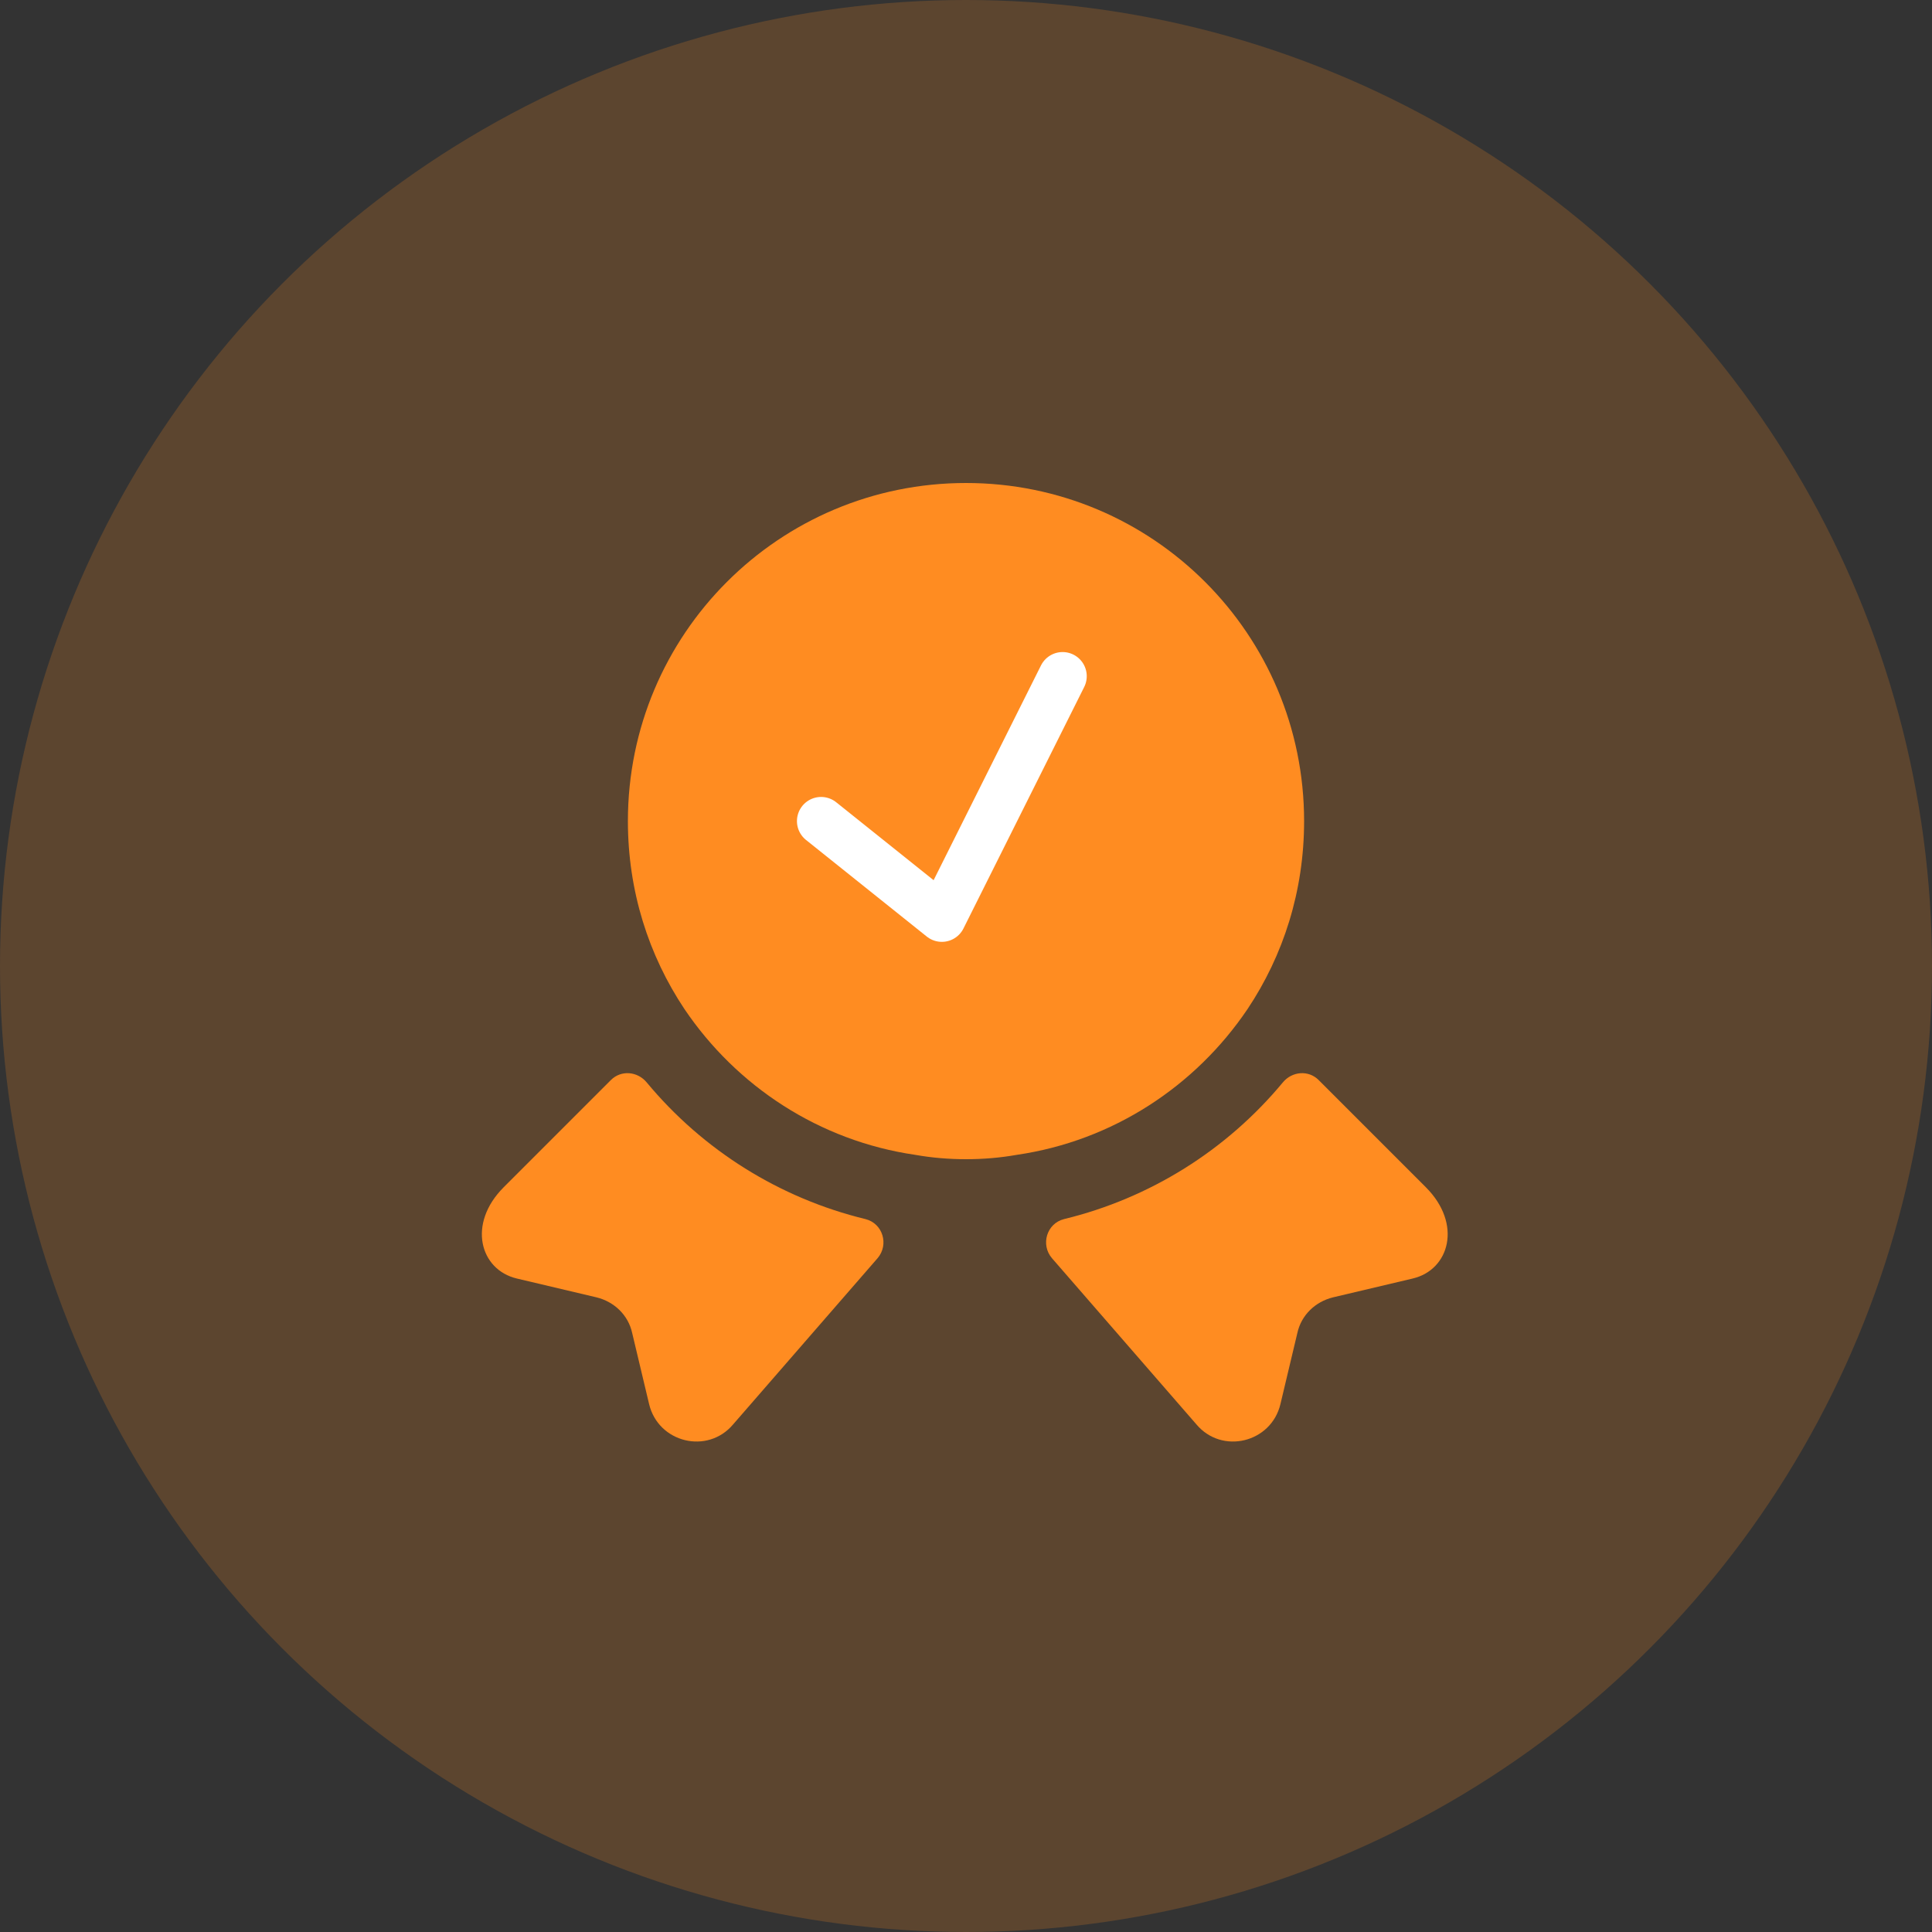 <svg width="40" height="40" viewBox="0 0 40 40" fill="none" xmlns="http://www.w3.org/2000/svg">
<rect x="0" y="0" width="40" height="40" fill="#333333" stroke="none"/>
<g clip-path="url(#clip0_5483_466682)">
<circle cx="20" cy="20" r="20" fill="#FF8C21" fill-opacity="0.2"/>
<path d="M29.25 26.47L27.6 26.86C27.23 26.95 26.94 27.23 26.86 27.6L26.51 29.07C26.32 29.87 25.3 30.12 24.77 29.49L21.78 26.05C21.54 25.77 21.67 25.33 22.03 25.24C23.8 24.81 25.39 23.82 26.56 22.41C26.75 22.18 27.09 22.15 27.3 22.36L29.52 24.58C30.28 25.34 30.01 26.29 29.25 26.47Z" fill="#FF8C21"/>
<path d="M10.699 26.47L12.349 26.86C12.719 26.95 13.009 27.23 13.089 27.6L13.439 29.07C13.629 29.87 14.649 30.12 15.179 29.49L18.169 26.05C18.409 25.77 18.279 25.33 17.919 25.24C16.149 24.81 14.559 23.82 13.389 22.41C13.199 22.18 12.859 22.15 12.649 22.36L10.429 24.58C9.669 25.34 9.939 26.29 10.699 26.47Z" fill="#FF8C21"/>
<path fill-rule="evenodd" clip-rule="evenodd" d="M13 17C13 13.13 16.13 10 20 10C23.87 10 27 13.13 27 17C27 18.45 26.57 19.78 25.83 20.89C24.75 22.49 23.04 23.62 21.05 23.91C20.71 23.97 20.36 24 20 24C19.64 24 19.29 23.97 18.95 23.91C16.96 23.62 15.25 22.49 14.17 20.89C13.43 19.78 13 18.45 13 17Z" fill="#FF8C21"/>
<path d="M17 17L19.5 19L22 14" stroke="white" stroke-linecap="round" stroke-linejoin="round"/>
</g>
<defs>
<clipPath id="clip0_5483_466682">
<rect width="40" height="40" fill="white"/>
</clipPath>
</defs>
</svg>
